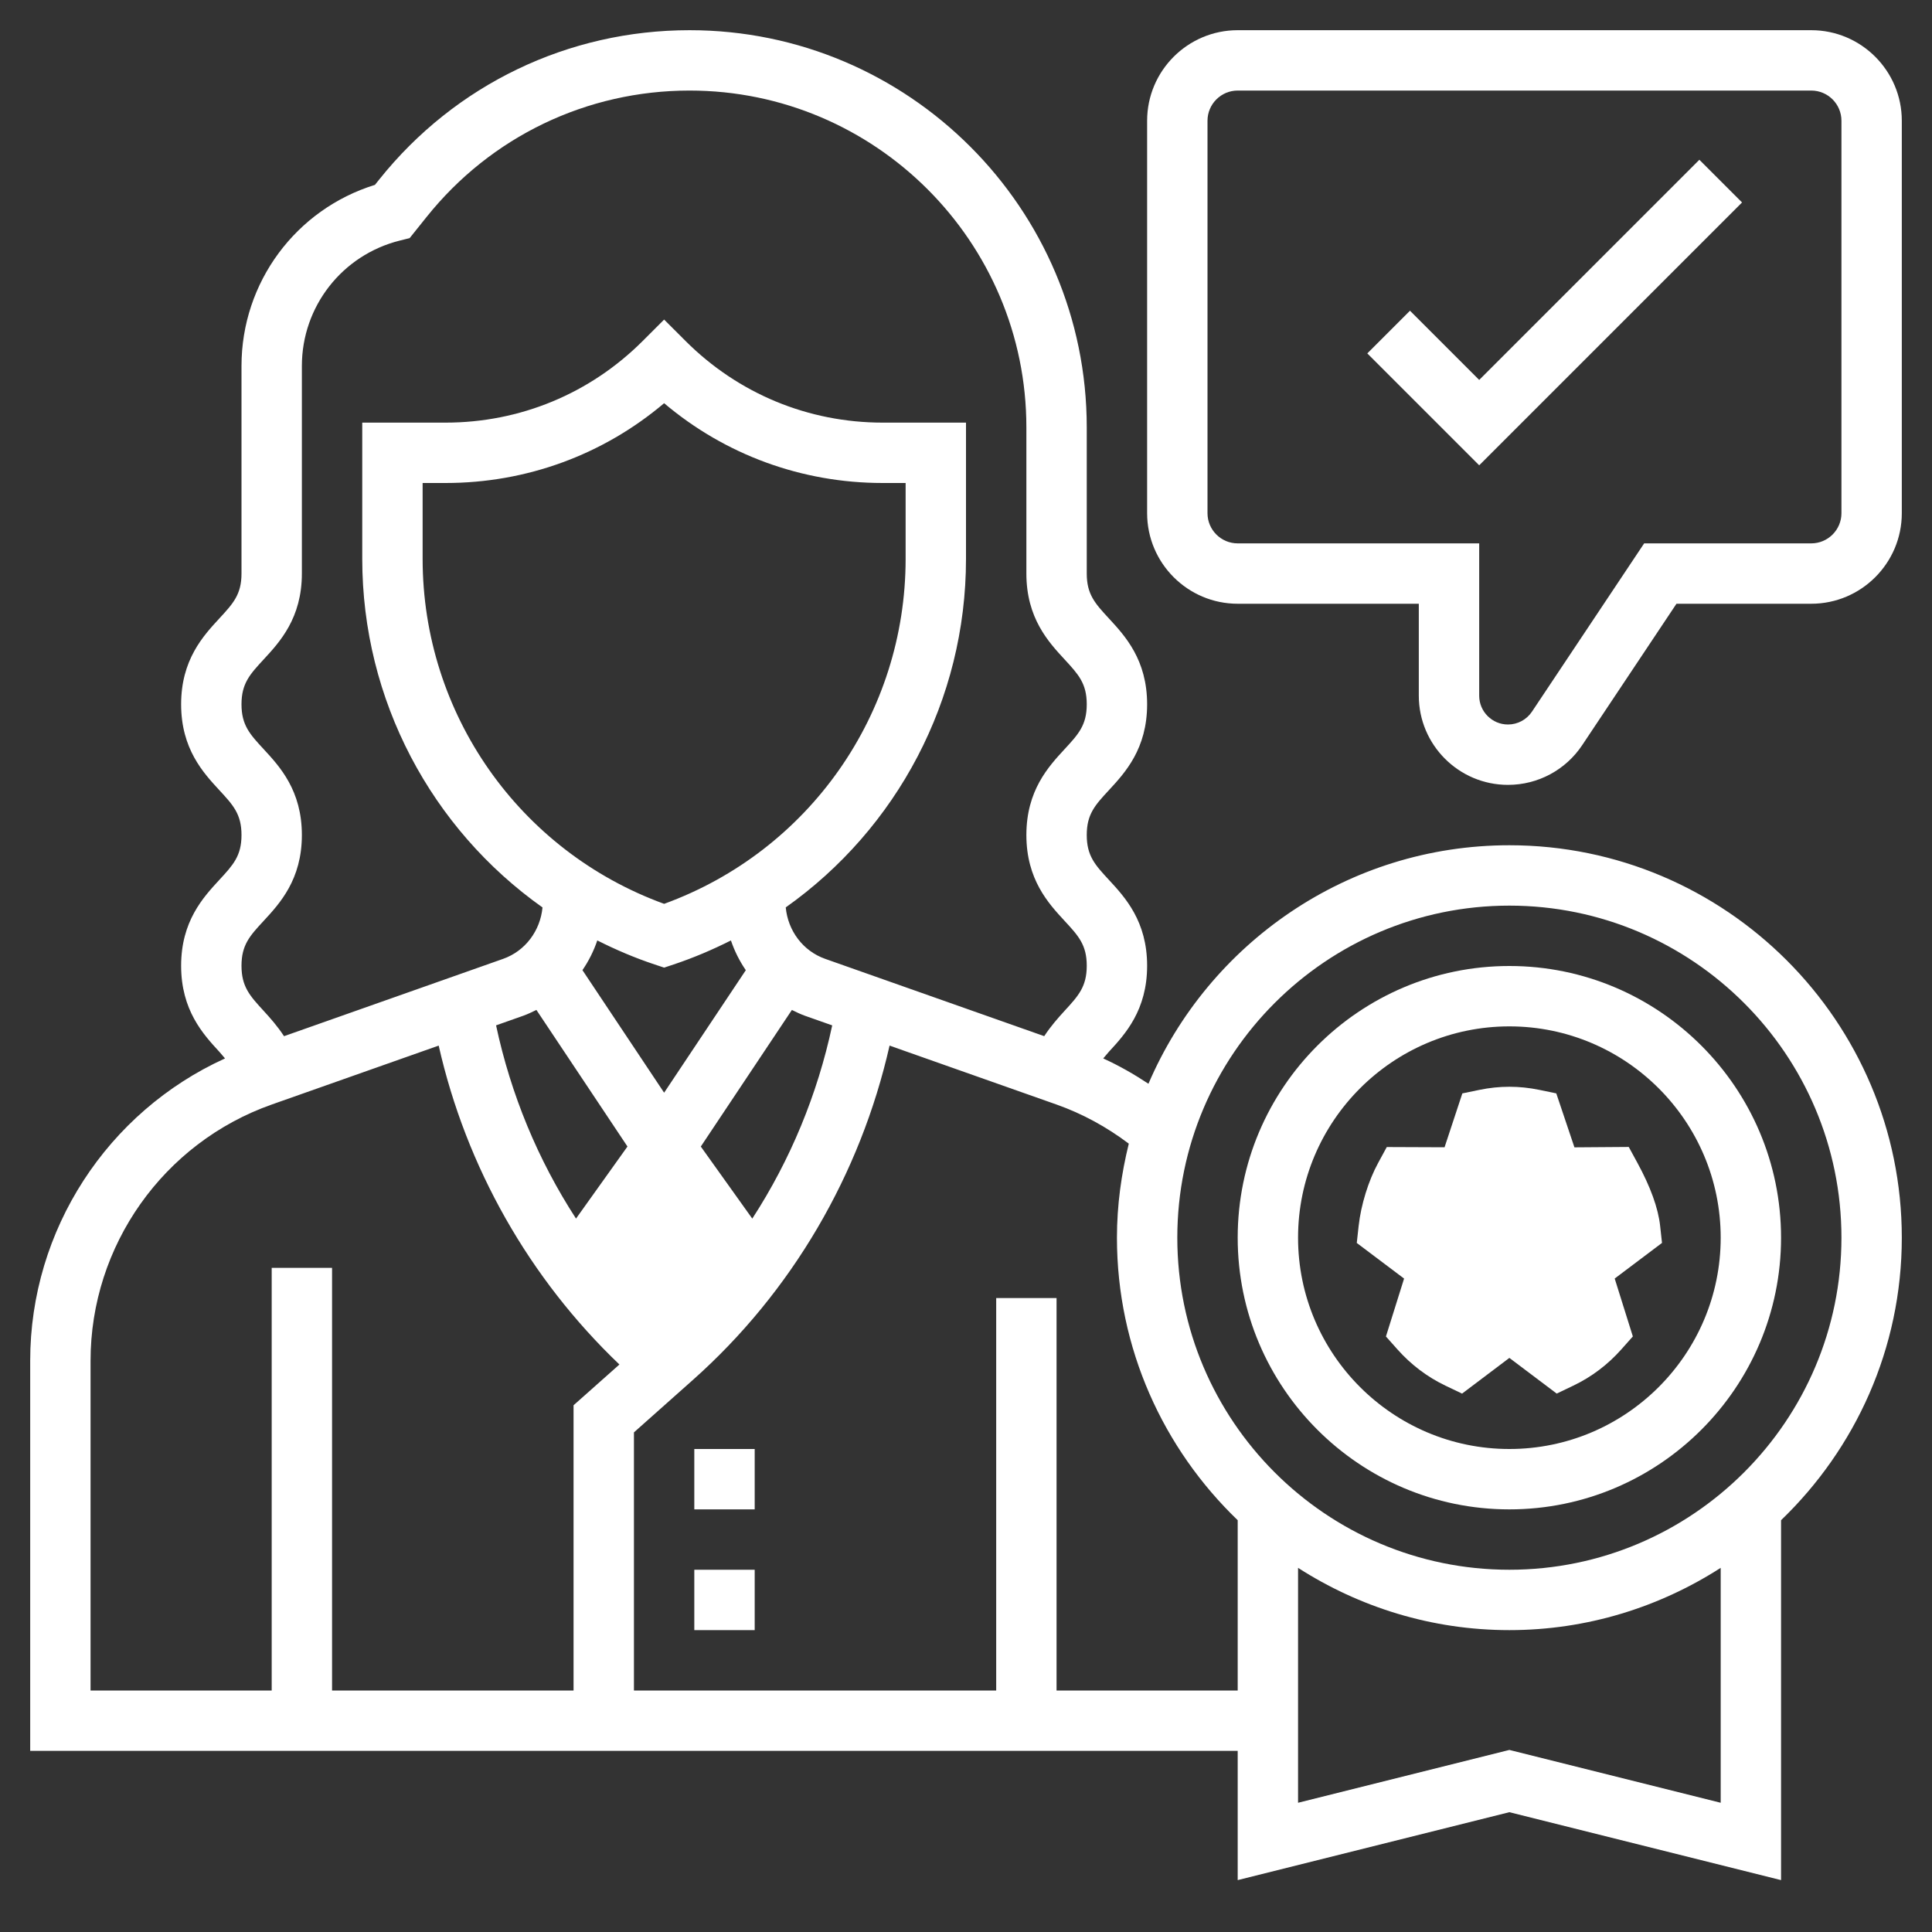 <svg width="140" height="140" viewBox="0 0 140 140" fill="none" xmlns="http://www.w3.org/2000/svg">
<rect x="0" y="0" width="140" height="140" fill="#333333" stroke="none"/>
<path d="M118.125 87.5L109.375 80.938L100.835 87.343L105 91.875V98.438L109.375 96.25H115.938L113.75 91.875L118.125 87.5Z" fill="white"/>
<path d="M50.312 113.75H54.688V118.125H50.312V113.75Z" fill="white"/>
<path d="M50.312 105H54.688V109.375H50.312V105Z" fill="white"/>
<path d="M118.026 83.112L114.089 83.141L112.774 79.23L111.545 78.976C110.092 78.676 108.657 78.676 107.205 78.976L105.967 79.232L104.678 83.136L100.491 83.119L99.868 84.265C99.161 85.56 98.621 87.31 98.453 88.831L98.317 90.069L101.745 92.65L100.43 96.846L101.253 97.771C102.25 98.893 103.427 99.781 104.748 100.413L105.947 100.986L109.375 98.399L112.805 100.984L114.003 100.411C115.325 99.781 116.502 98.893 117.499 97.769L118.322 96.843L117.007 92.648L120.435 90.066L120.299 88.828C120.159 87.544 119.603 86.009 118.652 84.263L118.026 83.112ZM111.91 91.009L113.371 95.677C113.319 95.721 113.262 95.765 113.205 95.806L109.375 92.921L105.544 95.806C105.488 95.765 105.431 95.721 105.378 95.677L106.839 91.009L103.027 88.139C103.083 87.925 103.149 87.713 103.219 87.505L107.839 87.525L109.287 83.126C109.348 83.126 109.41 83.123 109.471 83.126L110.954 87.54L115.382 87.507C115.487 87.746 115.581 87.973 115.657 88.189L111.91 91.009Z" fill="white"/>
<path d="M109.375 70C98.518 70 89.688 78.833 89.688 89.688C89.688 100.542 98.518 109.375 109.375 109.375C120.232 109.375 129.062 100.542 129.062 89.688C129.062 78.833 120.232 70 109.375 70ZM109.375 105C100.933 105 94.062 98.131 94.062 89.688C94.062 81.244 100.933 74.375 109.375 74.375C117.817 74.375 124.688 81.244 124.688 89.688C124.688 98.131 117.817 105 109.375 105Z" fill="white"/>
<path d="M109.375 61.25C97.652 61.25 87.568 68.381 83.221 78.533C82.173 77.84 81.086 77.217 79.944 76.698C80.087 76.536 80.205 76.383 80.362 76.208C81.53 74.942 83.125 73.205 83.125 69.98C83.125 66.756 81.526 65.023 80.356 63.759C79.354 62.676 78.75 62.022 78.75 60.508C78.75 58.995 79.354 58.341 80.356 57.258C81.526 55.993 83.125 54.261 83.125 51.037C83.125 47.812 81.526 46.08 80.356 44.815C79.354 43.73 78.75 43.074 78.75 41.562V30.968C78.75 15.098 65.839 2.188 49.969 2.188C41.178 2.188 32.987 6.125 27.495 12.989L27.169 13.396C21.44 15.17 17.5 20.462 17.5 26.519V41.562C17.5 43.074 16.896 43.73 15.894 44.815C14.724 46.08 13.125 47.812 13.125 51.037C13.125 54.261 14.724 55.993 15.894 57.258C16.896 58.341 17.5 58.997 17.5 60.508C17.5 62.02 16.896 62.676 15.894 63.759C14.724 65.026 13.125 66.758 13.125 69.98C13.125 73.203 14.72 74.942 15.886 76.208C16.045 76.383 16.163 76.536 16.306 76.698C7.783 80.57 2.188 89.121 2.188 98.602V126.875H89.688V136.24L109.375 131.318L129.062 136.24V110.16C134.444 104.982 137.812 97.727 137.812 89.688C137.812 74.007 125.055 61.25 109.375 61.25ZM19.106 66.73C20.276 65.465 21.875 63.733 21.875 60.508C21.875 57.284 20.276 55.552 19.106 54.287C18.104 53.204 17.5 52.548 17.5 51.037C17.5 49.525 18.104 48.869 19.106 47.784C20.276 46.519 21.875 44.787 21.875 41.562V26.519C21.875 22.214 24.791 18.48 28.967 17.434L29.684 17.255L30.912 15.722C35.569 9.901 42.516 6.562 49.969 6.562C63.427 6.562 74.375 17.511 74.375 30.968V41.562C74.375 44.787 75.974 46.519 77.144 47.784C78.146 48.869 78.75 49.525 78.75 51.037C78.75 52.548 78.146 53.204 77.144 54.287C75.974 55.554 74.375 57.286 74.375 60.508C74.375 63.731 75.974 65.465 77.144 66.73C78.146 67.812 78.75 68.469 78.75 69.98C78.75 71.498 78.146 72.159 77.144 73.248C76.672 73.765 76.14 74.362 75.668 75.084L59.795 69.482C58.179 68.911 57.096 67.438 56.938 65.754C64.984 60.056 70 50.737 70 40.497V30.625H63.967C58.566 30.625 53.491 28.523 49.672 24.703L48.125 23.157L46.578 24.703C42.759 28.523 37.684 30.625 32.283 30.625H26.25V40.497C26.25 50.737 31.266 60.056 39.312 65.756C39.152 67.438 38.071 68.913 36.455 69.484L20.582 75.086C20.11 74.364 19.58 73.767 19.106 73.251C18.104 72.159 17.5 71.501 17.5 69.98C17.5 68.469 18.104 67.812 19.106 66.73ZM48.125 95.931C46.819 94.701 45.587 93.402 44.457 92.022L48.125 98.438L51.793 92.022C50.663 93.402 49.431 94.701 48.125 95.931ZM48.125 65.496C37.627 61.677 30.625 51.723 30.625 40.497V35H32.283C38.148 35 43.697 32.961 48.125 29.218C52.553 32.961 58.104 35 63.967 35H65.625V40.497C65.625 51.723 58.623 61.677 48.125 65.496ZM47.434 69.888L48.125 70.118L48.816 69.888C50.258 69.407 51.638 68.817 52.966 68.149C53.226 68.917 53.589 69.641 54.044 70.304L48.125 79.181L42.206 70.3C42.661 69.637 43.024 68.915 43.282 68.147C44.61 68.817 45.99 69.407 47.434 69.888ZM37.912 73.607C38.244 73.489 38.557 73.336 38.87 73.183L45.469 83.081L41.74 88.303C38.975 84.046 37.013 79.295 35.947 74.301L37.912 73.607ZM54.513 88.305L50.783 83.083L57.383 73.185C57.693 73.338 58.006 73.491 58.338 73.609L60.305 74.303C59.24 79.297 57.278 84.048 54.513 88.305ZM6.562 98.602C6.562 90.269 11.841 82.808 19.698 80.036L31.789 75.768C33.779 84.569 38.349 92.638 44.885 98.877L41.562 101.83V122.5H24.062V91.875H19.688V122.5H6.562V98.602ZM76.562 122.5V94.062H72.188V122.5H45.938V103.795L50.205 99.999C57.376 93.627 62.352 85.094 64.461 75.768L76.552 80.036C78.439 80.703 80.194 81.664 81.797 82.873C81.257 85.061 80.938 87.334 80.938 89.688C80.938 97.727 84.306 104.982 89.688 110.16V122.5H76.562ZM124.688 130.635L109.375 126.807L94.062 130.635V113.612C98.488 116.454 103.736 118.125 109.375 118.125C115.014 118.125 120.262 116.454 124.688 113.612V130.635ZM109.375 113.75C96.108 113.75 85.312 102.955 85.312 89.688C85.312 76.42 96.108 65.625 109.375 65.625C122.642 65.625 133.438 76.42 133.438 89.688C133.438 102.955 122.642 113.75 109.375 113.75Z" fill="white"/>
<path d="M131.25 2.188H89.688C86.069 2.188 83.125 5.132 83.125 8.75V37.188C83.125 40.806 86.069 43.75 89.688 43.75H102.812V50.413C102.812 53.977 105.711 56.875 109.274 56.875C111.44 56.875 113.45 55.799 114.651 53.998L121.483 43.75H131.25C134.868 43.75 137.812 40.806 137.812 37.188V8.75C137.812 5.132 134.868 2.188 131.25 2.188ZM133.438 37.188C133.438 38.393 132.458 39.375 131.25 39.375H119.142L111.011 51.57C110.622 52.152 109.972 52.5 109.274 52.5C108.124 52.5 107.188 51.564 107.188 50.413V39.375H89.688C88.48 39.375 87.5 38.393 87.5 37.188V8.75C87.5 7.545 88.48 6.562 89.688 6.562H131.25C132.458 6.562 133.438 7.545 133.438 8.75V37.188Z" fill="white"/>
<path d="M107.189 27.532L102.173 22.516L99.08 25.609L107.189 33.718L126.235 14.671L123.142 11.578L107.189 27.532Z" fill="white"/>
</svg>
